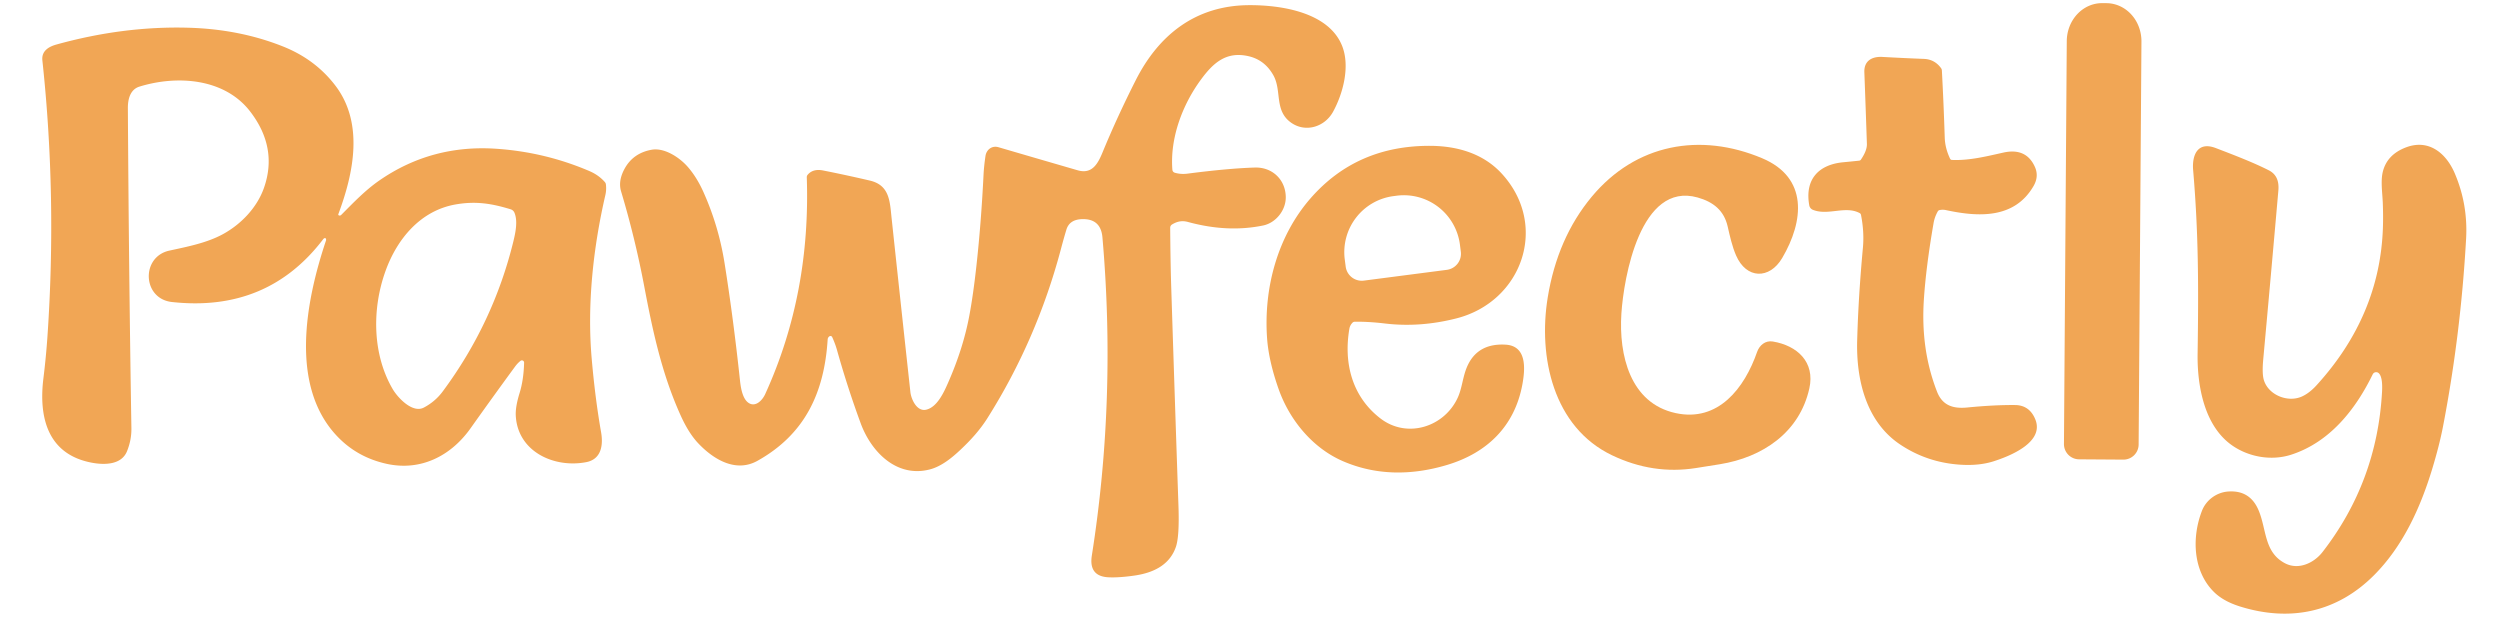 <?xml version="1.0" encoding="UTF-8" standalone="no"?>
<svg xmlns="http://www.w3.org/2000/svg" version="1.2" baseProfile="tiny" viewBox="0.00 0.00 1003.00 249.00">
<path fill="#f1a655" d="
  M 834.12 184.28
  A 6.10 6.10 0.0 0 1 828.06 178.13
  L 829.19 16.47
  A 15.31 14.13 -89.6 0 1 843.43 1.26
  L 845.13 1.27
  A 15.31 14.13 -89.6 0 1 859.15 16.68
  L 858.02 178.34
  A 6.10 6.10 0.0 0 1 851.88 184.40
  L 834.12 184.28
  Z"
/>
<path fill="#f1a655" d="
  M 471.40 69.32
  Q 473.77 70.01 476.49 69.66
  Q 492.75 67.55 503.44 67.22
  C 510.38 67.01 515.73 71.99 515.85 79.00
  C 515.95 84.38 511.84 89.41 506.79 90.46
  Q 492.58 93.41 476.63 89.06
  C 474.30 88.42 472.36 88.78 470.27 90.03
  Q 469.47 90.51 469.48 91.44
  Q 469.59 105.59 469.89 115.03
  Q 471.47 164.36 472.80 202.97
  Q 473.22 215.19 471.77 219.40
  Q 468.48 228.97 455.27 230.90
  Q 448.95 231.82 444.70 231.61
  Q 436.73 231.21 438.05 222.85
  Q 447.94 160.00 442.30 95.25
  Q 441.64 87.68 434.10 87.92
  Q 429.07 88.08 427.84 92.13
  Q 426.72 95.84 425.67 99.82
  Q 415.97 136.36 396.18 167.72
  C 393.14 172.54 389.47 176.56 385.35 180.44
  C 381.85 183.74 377.63 187.17 372.98 188.35
  C 359.70 191.74 349.52 181.28 345.31 169.83
  Q 340.01 155.43 335.81 140.46
  Q 335.10 137.93 333.88 135.25
  A 0.76 0.76 0.0 0 0 332.74 134.95
  Q 332.11 135.41 332.06 136.19
  C 330.70 157.67 322.87 174.29 303.87 184.89
  C 295.19 189.73 286.25 184.33 280.10 177.82
  Q 276.31 173.80 273.13 166.79
  C 265.50 149.97 261.84 132.66 258.45 114.78
  Q 254.78 95.46 249.18 76.78
  Q 247.94 72.67 250.49 67.87
  Q 253.91 61.44 261.42 60.08
  C 266.60 59.14 272.74 63.23 276.04 67.07
  Q 279.58 71.18 282.17 76.94
  Q 288.30 90.55 290.69 105.54
  Q 294.22 127.72 296.90 152.79
  C 297.20 155.55 297.89 160.02 300.33 161.64
  C 303.15 163.52 305.90 160.52 306.98 158.15
  C 319.54 130.66 324.72 101.48 323.68 71.15
  Q 323.66 70.56 324.04 70.11
  Q 326.18 67.60 330.21 68.39
  Q 339.64 70.26 349.00 72.45
  C 356.98 74.32 357.00 80.91 357.71 87.51
  Q 361.32 121.27 365.25 157.31
  C 365.56 160.16 367.83 165.20 371.54 164.38
  C 375.97 163.39 378.66 157.45 380.34 153.63
  Q 386.43 139.81 388.89 126.66
  Q 390.47 118.24 391.76 106.46
  Q 393.65 89.28 394.59 70.22
  Q 394.76 66.76 395.37 62.62
  C 395.74 60.02 397.98 58.31 400.57 59.06
  Q 416.80 63.81 432.33 68.31
  C 437.96 69.95 440.33 66.00 442.26 61.33
  Q 448.21 46.89 455.68 32.14
  C 464.99 13.77 479.90 2.17 501.12 2.07
  C 513.88 2.00 533.14 4.85 538.49 18.50
  C 541.67 26.61 538.90 37.38 534.84 44.81
  C 531.48 50.96 523.70 53.37 517.86 49.12
  C 511.16 44.24 514.35 36.33 510.84 30.14
  Q 507.34 23.96 500.75 22.51
  C 491.88 20.56 486.71 25.25 481.74 32.04
  C 474.37 42.10 469.38 55.36 470.35 68.04
  Q 470.43 69.04 471.40 69.32
  Z"
/>
<path fill="#f1a655" d="
  M 136.09 86.46
  A 0.85 0.83 29.0 0 0 136.88 86.24
  C 141.72 81.39 146.48 76.37 152.10 72.47
  C 166.32 62.59 182.14 58.48 199.37 59.70
  Q 218.74 61.06 236.42 68.61
  Q 240.21 70.23 242.68 73.06
  Q 243.02 73.45 243.09 73.97
  Q 243.35 76.18 242.89 78.17
  C 238.01 99.30 235.50 122.07 237.38 143.78
  Q 238.76 159.76 241.16 173.43
  C 242.06 178.51 241.28 184.23 235.22 185.41
  C 222.30 187.91 207.70 181.20 206.93 166.79
  Q 206.74 163.24 208.45 157.72
  Q 210.10 152.38 210.27 145.49
  A 0.89 0.89 0.0 0 0 208.83 144.77
  Q 207.63 145.73 206.70 147.00
  Q 198.18 158.61 188.75 171.88
  C 180.94 182.88 168.85 189.09 155.18 186.10
  Q 143.47 183.54 135.45 175.21
  C 115.89 154.90 122.79 120.35 130.81 96.44
  A 0.63 0.61 52.0 0 0 130.84 96.15
  Q 130.73 95.33 130.17 95.57
  Q 129.87 95.70 129.67 95.96
  Q 107.29 125.36 69.00 121.17
  C 57.08 119.87 56.47 103.03 67.97 100.54
  C 75.36 98.94 82.98 97.45 89.41 93.96
  C 96.71 89.98 103.13 83.31 105.92 75.33
  Q 111.53 59.26 100.38 44.75
  C 90.14 31.43 71.18 30.05 55.94 34.75
  C 52.15 35.92 51.28 39.97 51.30 43.39
  Q 51.69 108.88 52.72 171.81
  Q 52.79 176.49 50.96 181.03
  C 48.72 186.59 41.81 186.55 36.97 185.66
  C 19.08 182.37 15.49 167.44 17.41 151.85
  Q 18.46 143.37 19.04 134.93
  Q 22.88 78.94 17.00 24.24
  C 16.60 20.46 19.52 18.73 22.65 17.86
  Q 49.48 10.42 75.44 11.12
  Q 96.04 11.67 113.56 18.65
  Q 126.55 23.83 134.57 34.37
  C 146.08 49.49 141.86 69.51 135.77 85.84
  Q 135.58 86.34 136.09 86.46
  Z
  M 205.96 96.87
  C 206.80 93.42 207.81 88.72 206.40 85.35
  A 2.40 2.38 -2.6 0 0 204.88 83.97
  C 197.28 81.65 190.94 80.60 182.80 82.02
  C 168.84 84.46 159.34 95.66 154.62 108.86
  C 149.16 124.14 149.44 142.27 157.57 156.14
  C 159.57 159.54 165.47 165.91 170.04 163.52
  C 173.05 161.94 175.59 159.78 177.62 157.05
  Q 197.92 129.68 205.96 96.87
  Z"
/>
<path fill="#f1a655" d="
  M 783.15 64.17
  C 790.10 64.46 797.01 62.72 803.74 61.22
  Q 812.93 59.17 816.42 67.01
  Q 818.10 70.79 815.83 74.69
  C 808.14 87.90 793.65 87.08 780.76 84.30
  Q 779.49 84.02 778.22 84.27
  Q 777.67 84.37 777.41 84.86
  Q 776.16 87.11 775.75 89.51
  Q 772.72 107.02 771.86 120.15
  C 771.03 132.86 772.45 145.08 777.14 157.15
  C 779.33 162.77 783.70 164.03 789.24 163.49
  Q 800.01 162.43 808.42 162.50
  Q 814.19 162.55 816.53 168.17
  C 820.40 177.44 806.29 183.00 799.93 185.04
  Q 794.10 186.92 786.56 186.44
  Q 773.10 185.59 762.19 178.23
  C 748.76 169.16 744.66 152.48 745.10 136.58
  Q 745.58 119.07 747.40 99.41
  Q 747.98 93.04 746.63 86.21
  Q 746.53 85.72 746.08 85.48
  C 740.33 82.42 733.43 86.63 727.33 84.18
  A 2.38 2.37 -84.1 0 1 725.88 82.39
  C 723.99 71.88 729.71 66.02 739.50 65.10
  Q 742.76 64.79 745.89 64.46
  Q 746.35 64.41 746.61 64.03
  Q 749.09 60.37 749.00 57.75
  Q 748.51 43.14 747.98 29.00
  C 747.80 24.32 751.13 22.62 755.22 22.84
  Q 764.15 23.33 771.89 23.63
  Q 776.17 23.80 778.75 27.34
  Q 779.05 27.76 779.08 28.27
  Q 779.78 41.20 780.23 55.23
  Q 780.37 59.44 782.36 63.64
  Q 782.60 64.15 783.15 64.17
  Z"
/>
<path fill="#f1a655" d="
  M 693.12 90.78
  C 691.66 84.52 687.48 81.03 681.09 79.23
  C 658.10 72.76 651.44 111.40 650.50 125.81
  C 649.42 142.51 654.03 161.77 672.25 165.73
  C 689.40 169.47 699.91 155.68 704.95 141.19
  C 705.88 138.52 708.26 136.51 711.25 137.01
  C 721.08 138.65 728.26 145.27 725.91 155.82
  C 721.99 173.50 707.19 183.49 689.95 186.26
  Q 685.45 186.99 680.33 187.79
  Q 663.16 190.49 646.78 182.67
  C 623.06 171.35 617.08 143.07 620.94 119.38
  Q 624.83 95.51 638.57 78.97
  C 656.26 57.69 682.11 53.02 706.99 63.49
  C 725.47 71.27 723.78 88.63 715.01 103.53
  C 709.91 112.18 700.62 111.99 696.50 102.46
  C 694.92 98.81 694.01 94.65 693.12 90.78
  Z"
/>
<path fill="#f1a655" d="
  M 954.37 149.74
  A 1.53 1.53 0.0 0 0 951.94 150.17
  C 945.11 164.18 934.80 177.36 919.29 182.40
  C 911.51 184.94 902.64 183.45 895.97 179.00
  C 884.37 171.27 881.50 154.86 881.68 142.03
  C 882.10 113.60 882.00 93.06 879.89 68.25
  C 879.38 62.28 881.63 56.59 888.99 59.41
  C 896.87 62.43 904.11 65.22 910.23 68.32
  C 913.51 69.99 914.38 72.94 914.08 76.45
  Q 911.03 111.20 908.01 144.19
  Q 907.49 149.85 908.24 152.41
  C 910.02 158.47 917.88 161.66 923.57 159.06
  Q 926.54 157.70 929.37 154.60
  Q 954.81 126.72 956.02 91.47
  Q 956.18 86.63 955.98 81.51
  C 955.83 77.44 955.05 72.63 956.00 68.85
  Q 957.74 61.91 965.47 59.06
  C 974.60 55.71 981.45 61.61 984.83 69.50
  Q 990.17 81.95 989.40 95.79
  Q 987.25 134.23 980.13 171.14
  Q 978.66 178.73 975.75 188.31
  C 970.97 204.00 963.91 219.29 952.49 230.74
  C 937.48 245.80 918.68 249.53 898.78 243.35
  Q 892.04 241.26 888.24 237.50
  C 879.73 229.10 879.30 215.49 883.45 204.87
  C 885.13 200.60 889.26 197.57 893.82 197.21
  Q 902.68 196.50 906.15 204.74
  C 909.39 212.40 908.29 221.56 916.74 225.98
  C 922.18 228.82 928.37 225.89 931.80 221.47
  Q 953.66 193.31 955.67 157.29
  C 955.78 155.33 955.90 151.21 954.37 149.74
  Z"
/>
<path fill="#f1a655" d="
  M 542.61 129.48
  Q 541.60 130.53 541.37 131.89
  C 539.00 145.73 542.49 159.21 553.89 167.92
  C 564.55 176.07 579.48 171.32 584.87 159.49
  C 586.37 156.19 586.74 152.49 587.90 148.96
  Q 591.67 137.55 604.08 138.28
  C 612.81 138.80 611.85 148.41 610.77 154.27
  C 607.64 171.18 596.45 181.78 580.54 186.54
  C 566.21 190.83 552.06 190.75 538.84 185.05
  C 526.64 179.79 517.42 168.57 513.02 156.21
  C 510.73 149.76 508.85 142.59 508.36 135.80
  C 506.91 115.65 512.52 94.73 525.85 79.50
  Q 544.30 58.41 573.74 58.51
  C 584.61 58.55 595.04 61.56 602.46 69.61
  C 621.54 90.31 610.78 121.00 584.30 127.74
  Q 569.69 131.46 555.67 129.79
  Q 549.04 129.00 543.53 129.08
  Q 542.99 129.09 542.61 129.48
  Z
  M 547.19 112.58
  L 580.47 108.26
  A 6.51 6.51 0.0 0 0 586.08 100.96
  L 585.72 98.12
  A 22.71 22.67 82.6 0 0 560.31 78.52
  L 559.08 78.68
  A 22.71 22.67 82.6 0 0 539.52 104.12
  L 539.89 106.96
  A 6.51 6.51 0.0 0 0 547.19 112.58
  Z"
/>
</svg>
